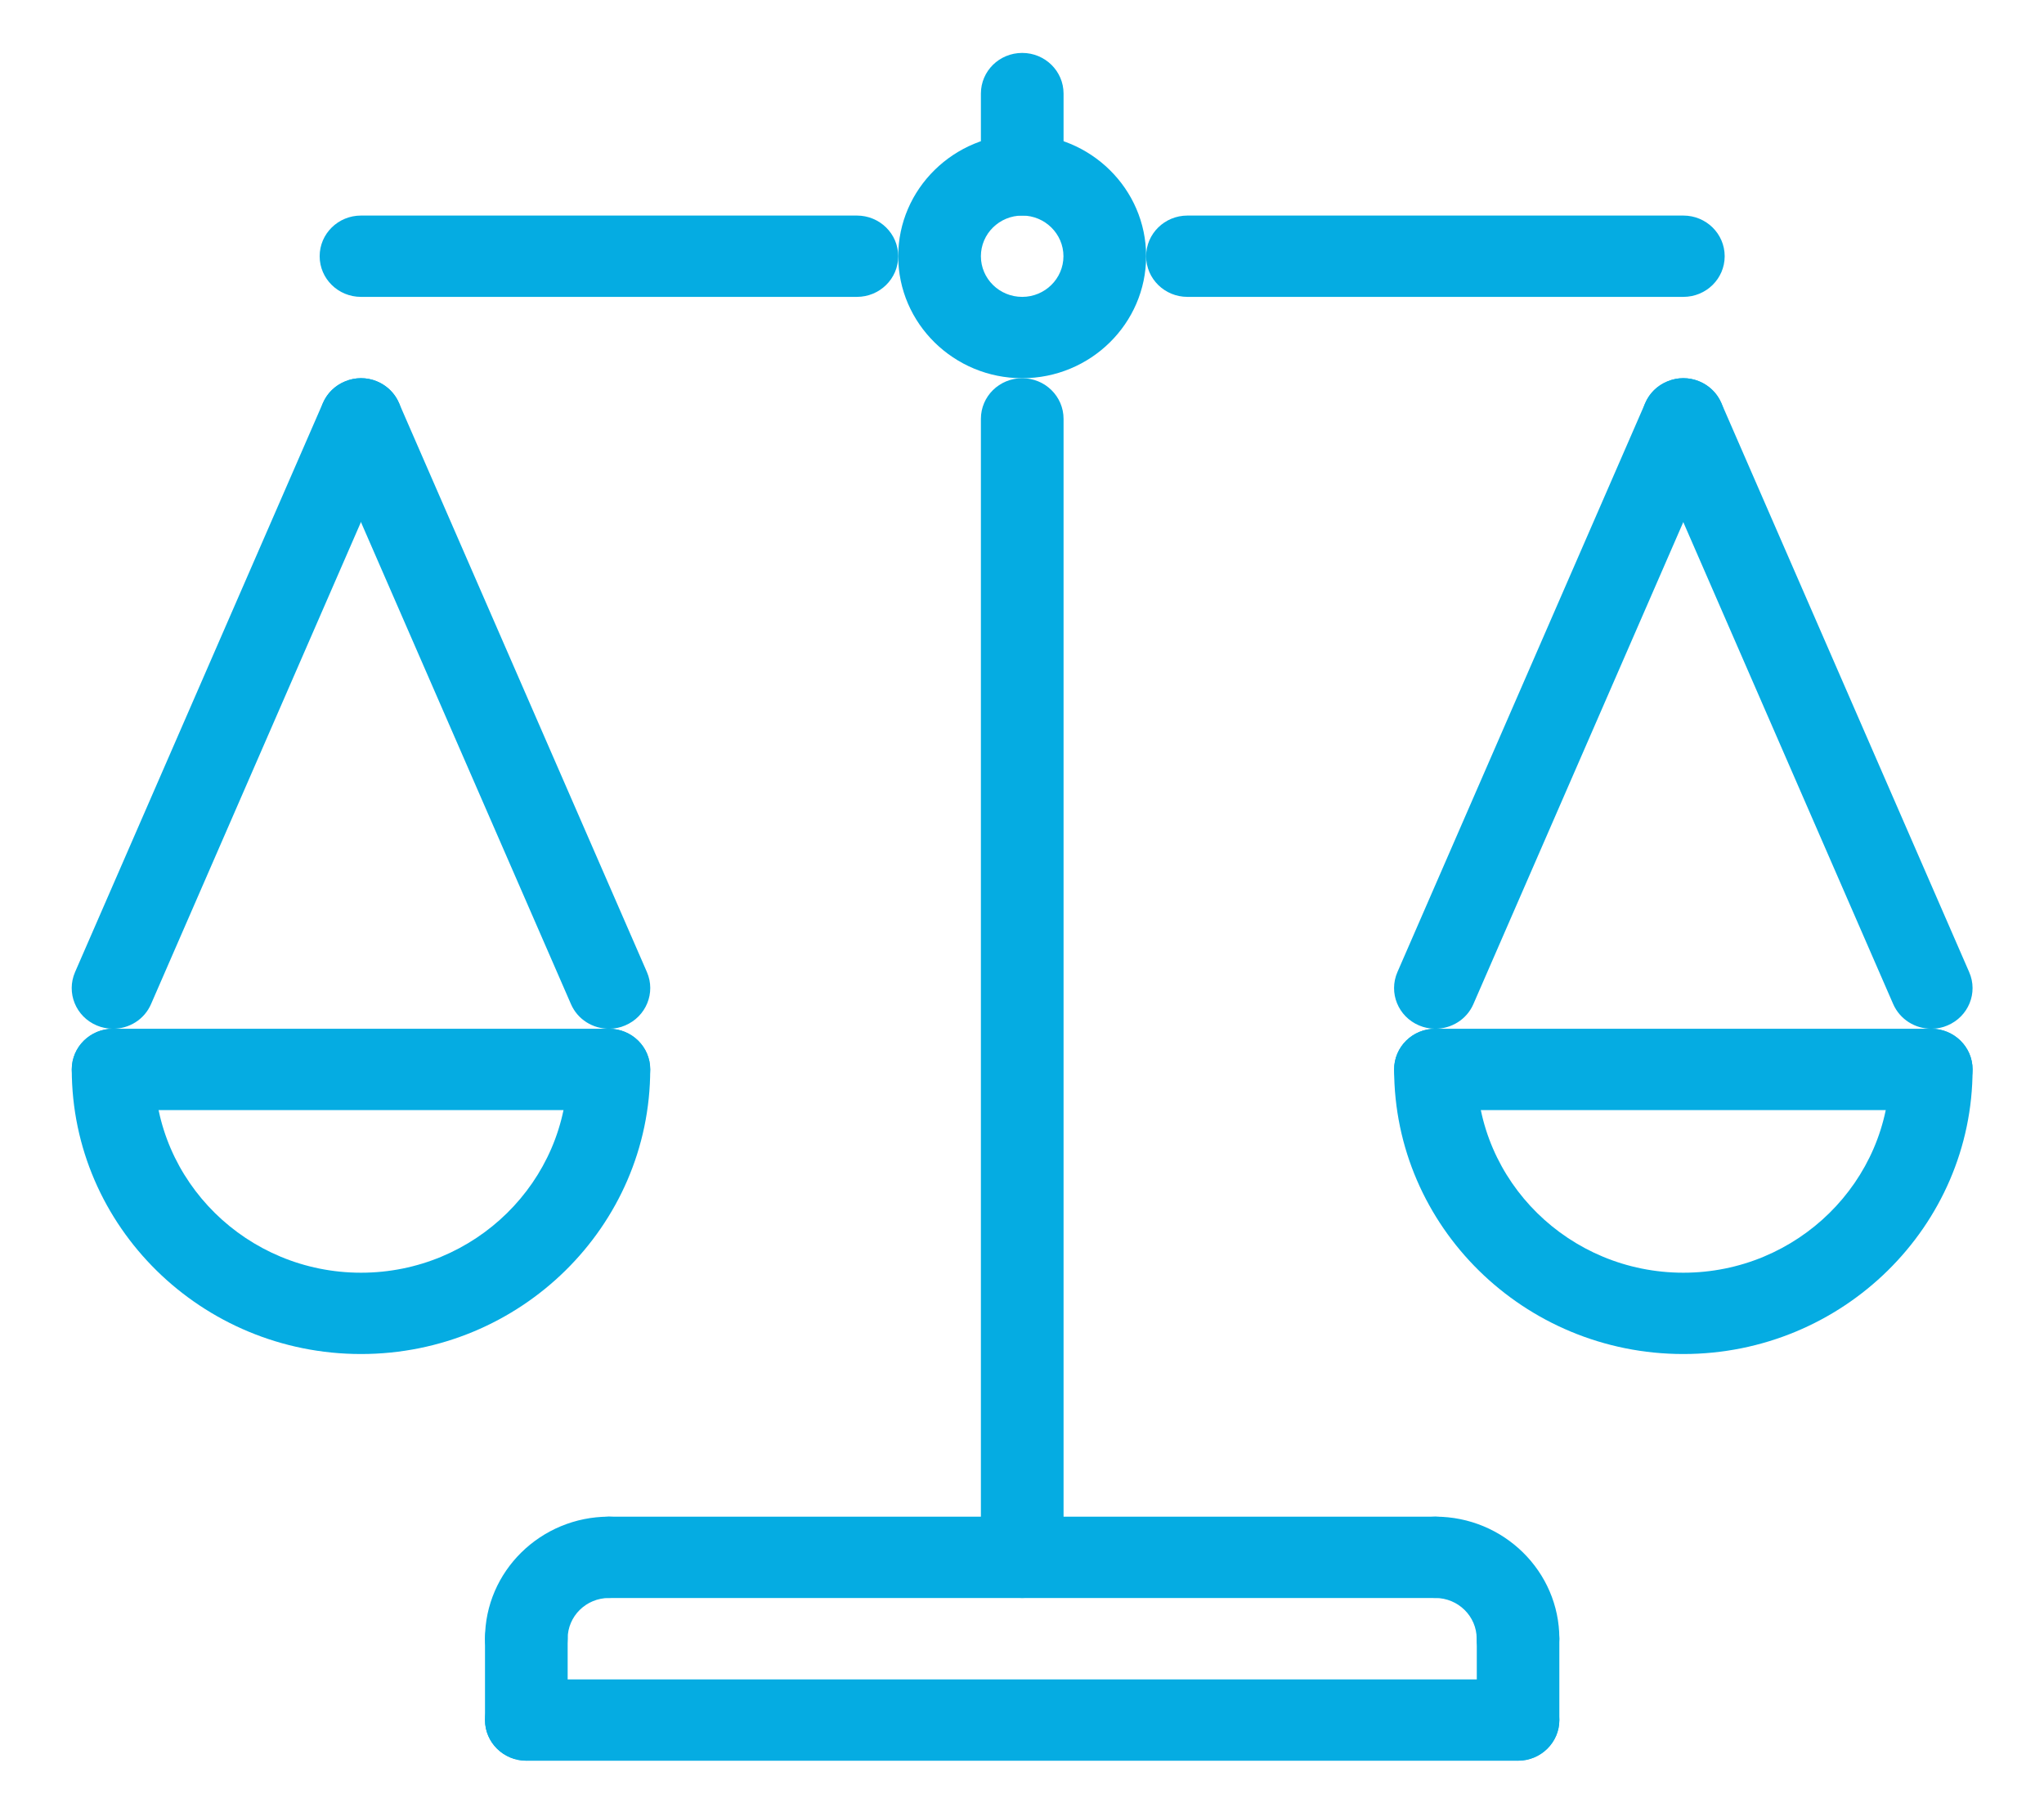 <svg width="18" height="16" viewBox="0 0 18 16" fill="none" xmlns="http://www.w3.org/2000/svg">
<path d="M7.546 1.898H3.179C2.978 1.898 2.815 2.058 2.815 2.256C2.815 2.454 2.978 2.614 3.179 2.614H7.546C7.747 2.614 7.91 2.454 7.91 2.256C7.91 2.058 7.747 1.898 7.546 1.898Z" fill="#05ACE2"/>
<path d="M14.824 1.898H10.457C10.256 1.898 10.093 2.058 10.093 2.256C10.093 2.454 10.256 2.614 10.457 2.614H14.824C15.025 2.614 15.188 2.454 15.188 2.256C15.188 2.058 15.025 1.898 14.824 1.898Z" fill="#05ACE2"/>
<path d="M5.362 9.058C5.161 9.058 4.999 9.218 4.999 9.416C4.999 10.403 4.182 11.206 3.179 11.206C2.176 11.206 1.36 10.403 1.36 9.416C1.36 9.218 1.197 9.058 0.996 9.058C0.795 9.058 0.632 9.218 0.632 9.416C0.632 10.798 1.775 11.922 3.179 11.922C4.583 11.922 5.726 10.798 5.726 9.416C5.726 9.218 5.564 9.058 5.362 9.058Z" fill="#05ACE2"/>
<path d="M5.362 9.058H0.996C0.795 9.058 0.632 9.218 0.632 9.416C0.632 9.614 0.795 9.774 0.996 9.774H5.363C5.564 9.774 5.727 9.614 5.726 9.416C5.726 9.218 5.564 9.058 5.362 9.058Z" fill="#05ACE2"/>
<path d="M3.322 3.359C3.139 3.281 2.923 3.365 2.844 3.547L0.661 8.559C0.582 8.741 0.667 8.951 0.852 9.029C0.899 9.049 0.948 9.058 0.996 9.058C1.137 9.058 1.271 8.977 1.33 8.841L3.513 3.829C3.593 3.648 3.507 3.437 3.322 3.359Z" fill="#05ACE2"/>
<path d="M5.697 8.559L3.513 3.547C3.434 3.365 3.219 3.28 3.036 3.36C2.851 3.437 2.766 3.648 2.844 3.829L5.028 8.841C5.087 8.977 5.221 9.058 5.363 9.058C5.41 9.058 5.459 9.049 5.505 9.029C5.69 8.951 5.776 8.741 5.697 8.559Z" fill="#05ACE2"/>
<path d="M17.007 9.058C16.806 9.058 16.643 9.218 16.643 9.416C16.643 10.403 15.827 11.206 14.824 11.206C13.82 11.206 13.004 10.403 13.004 9.416C13.004 9.218 12.842 9.058 12.64 9.058C12.439 9.058 12.277 9.218 12.277 9.416C12.277 10.798 13.419 11.922 14.824 11.922C16.228 11.922 17.371 10.798 17.371 9.416C17.371 9.218 17.208 9.058 17.007 9.058Z" fill="#05ACE2"/>
<path d="M17.007 9.058H12.64C12.439 9.058 12.277 9.218 12.277 9.416C12.277 9.614 12.439 9.774 12.64 9.774H17.007C17.208 9.774 17.371 9.614 17.371 9.416C17.371 9.218 17.208 9.058 17.007 9.058Z" fill="#05ACE2"/>
<path d="M14.967 3.359C14.783 3.281 14.569 3.365 14.489 3.547L12.306 8.559C12.227 8.741 12.312 8.951 12.497 9.029C12.544 9.049 12.592 9.058 12.64 9.058C12.781 9.058 12.916 8.977 12.975 8.841L15.158 3.829C15.238 3.648 15.151 3.437 14.967 3.359Z" fill="#05ACE2"/>
<path d="M17.341 8.559L15.158 3.547C15.079 3.365 14.863 3.28 14.68 3.36C14.495 3.437 14.41 3.648 14.489 3.829L16.672 8.841C16.732 8.977 16.866 9.058 17.007 9.058C17.055 9.058 17.104 9.049 17.15 9.029C17.335 8.951 17.421 8.741 17.341 8.559Z" fill="#05ACE2"/>
<path d="M9.002 1.182C8.4 1.182 7.91 1.664 7.91 2.256C7.91 2.848 8.4 3.33 9.002 3.33C9.604 3.33 10.093 2.848 10.093 2.256C10.093 1.664 9.604 1.182 9.002 1.182ZM9.002 2.614C8.8 2.614 8.638 2.453 8.638 2.256C8.638 2.059 8.8 1.898 9.002 1.898C9.202 1.898 9.365 2.059 9.365 2.256C9.365 2.453 9.202 2.614 9.002 2.614Z" fill="#05ACE2"/>
<path d="M9.002 0.466C8.8 0.466 8.638 0.626 8.638 0.824V1.54C8.638 1.738 8.8 1.898 9.002 1.898C9.203 1.898 9.366 1.738 9.366 1.54V0.824C9.366 0.626 9.203 0.466 9.002 0.466Z" fill="#05ACE2"/>
<path d="M9.002 3.33C8.8 3.33 8.638 3.49 8.638 3.688V13.712C8.638 13.91 8.8 14.07 9.002 14.07C9.203 14.07 9.366 13.91 9.366 13.712V3.688C9.366 3.49 9.203 3.33 9.002 3.33Z" fill="#05ACE2"/>
<path d="M12.64 13.354H5.362C5.161 13.354 4.999 13.514 4.999 13.712C4.999 13.91 5.161 14.07 5.362 14.07H12.64C12.842 14.07 13.005 13.91 13.005 13.712C13.005 13.514 12.842 13.354 12.64 13.354Z" fill="#05ACE2"/>
<path d="M5.363 13.354C4.761 13.354 4.271 13.836 4.271 14.428C4.271 14.626 4.434 14.786 4.635 14.786C4.836 14.786 4.999 14.626 4.999 14.428C4.999 14.231 5.161 14.07 5.363 14.07C5.564 14.07 5.727 13.91 5.727 13.712C5.727 13.514 5.564 13.354 5.363 13.354Z" fill="#05ACE2"/>
<path d="M12.64 13.354C12.439 13.354 12.277 13.514 12.277 13.712C12.277 13.91 12.439 14.07 12.64 14.07C12.841 14.07 13.004 14.231 13.004 14.428C13.004 14.626 13.167 14.786 13.368 14.786C13.569 14.786 13.732 14.626 13.732 14.428C13.732 13.836 13.242 13.354 12.64 13.354Z" fill="#05ACE2"/>
<path d="M4.635 14.07C4.434 14.07 4.271 14.23 4.271 14.428V15.144C4.271 15.342 4.434 15.502 4.635 15.502C4.836 15.502 4.999 15.342 4.999 15.144V14.428C4.999 14.23 4.836 14.07 4.635 14.07Z" fill="#05ACE2"/>
<path d="M13.368 14.07C13.167 14.07 13.005 14.23 13.005 14.428V15.144C13.005 15.342 13.167 15.502 13.368 15.502C13.569 15.502 13.732 15.342 13.732 15.144V14.428C13.732 14.23 13.569 14.07 13.368 14.07Z" fill="#05ACE2"/>
<path d="M13.368 14.787H4.635C4.434 14.787 4.271 14.947 4.271 15.145C4.271 15.342 4.434 15.503 4.635 15.503H13.368C13.569 15.503 13.732 15.342 13.732 15.145C13.732 14.947 13.569 14.787 13.368 14.787Z" fill="#05ACE2"/>
</svg>
